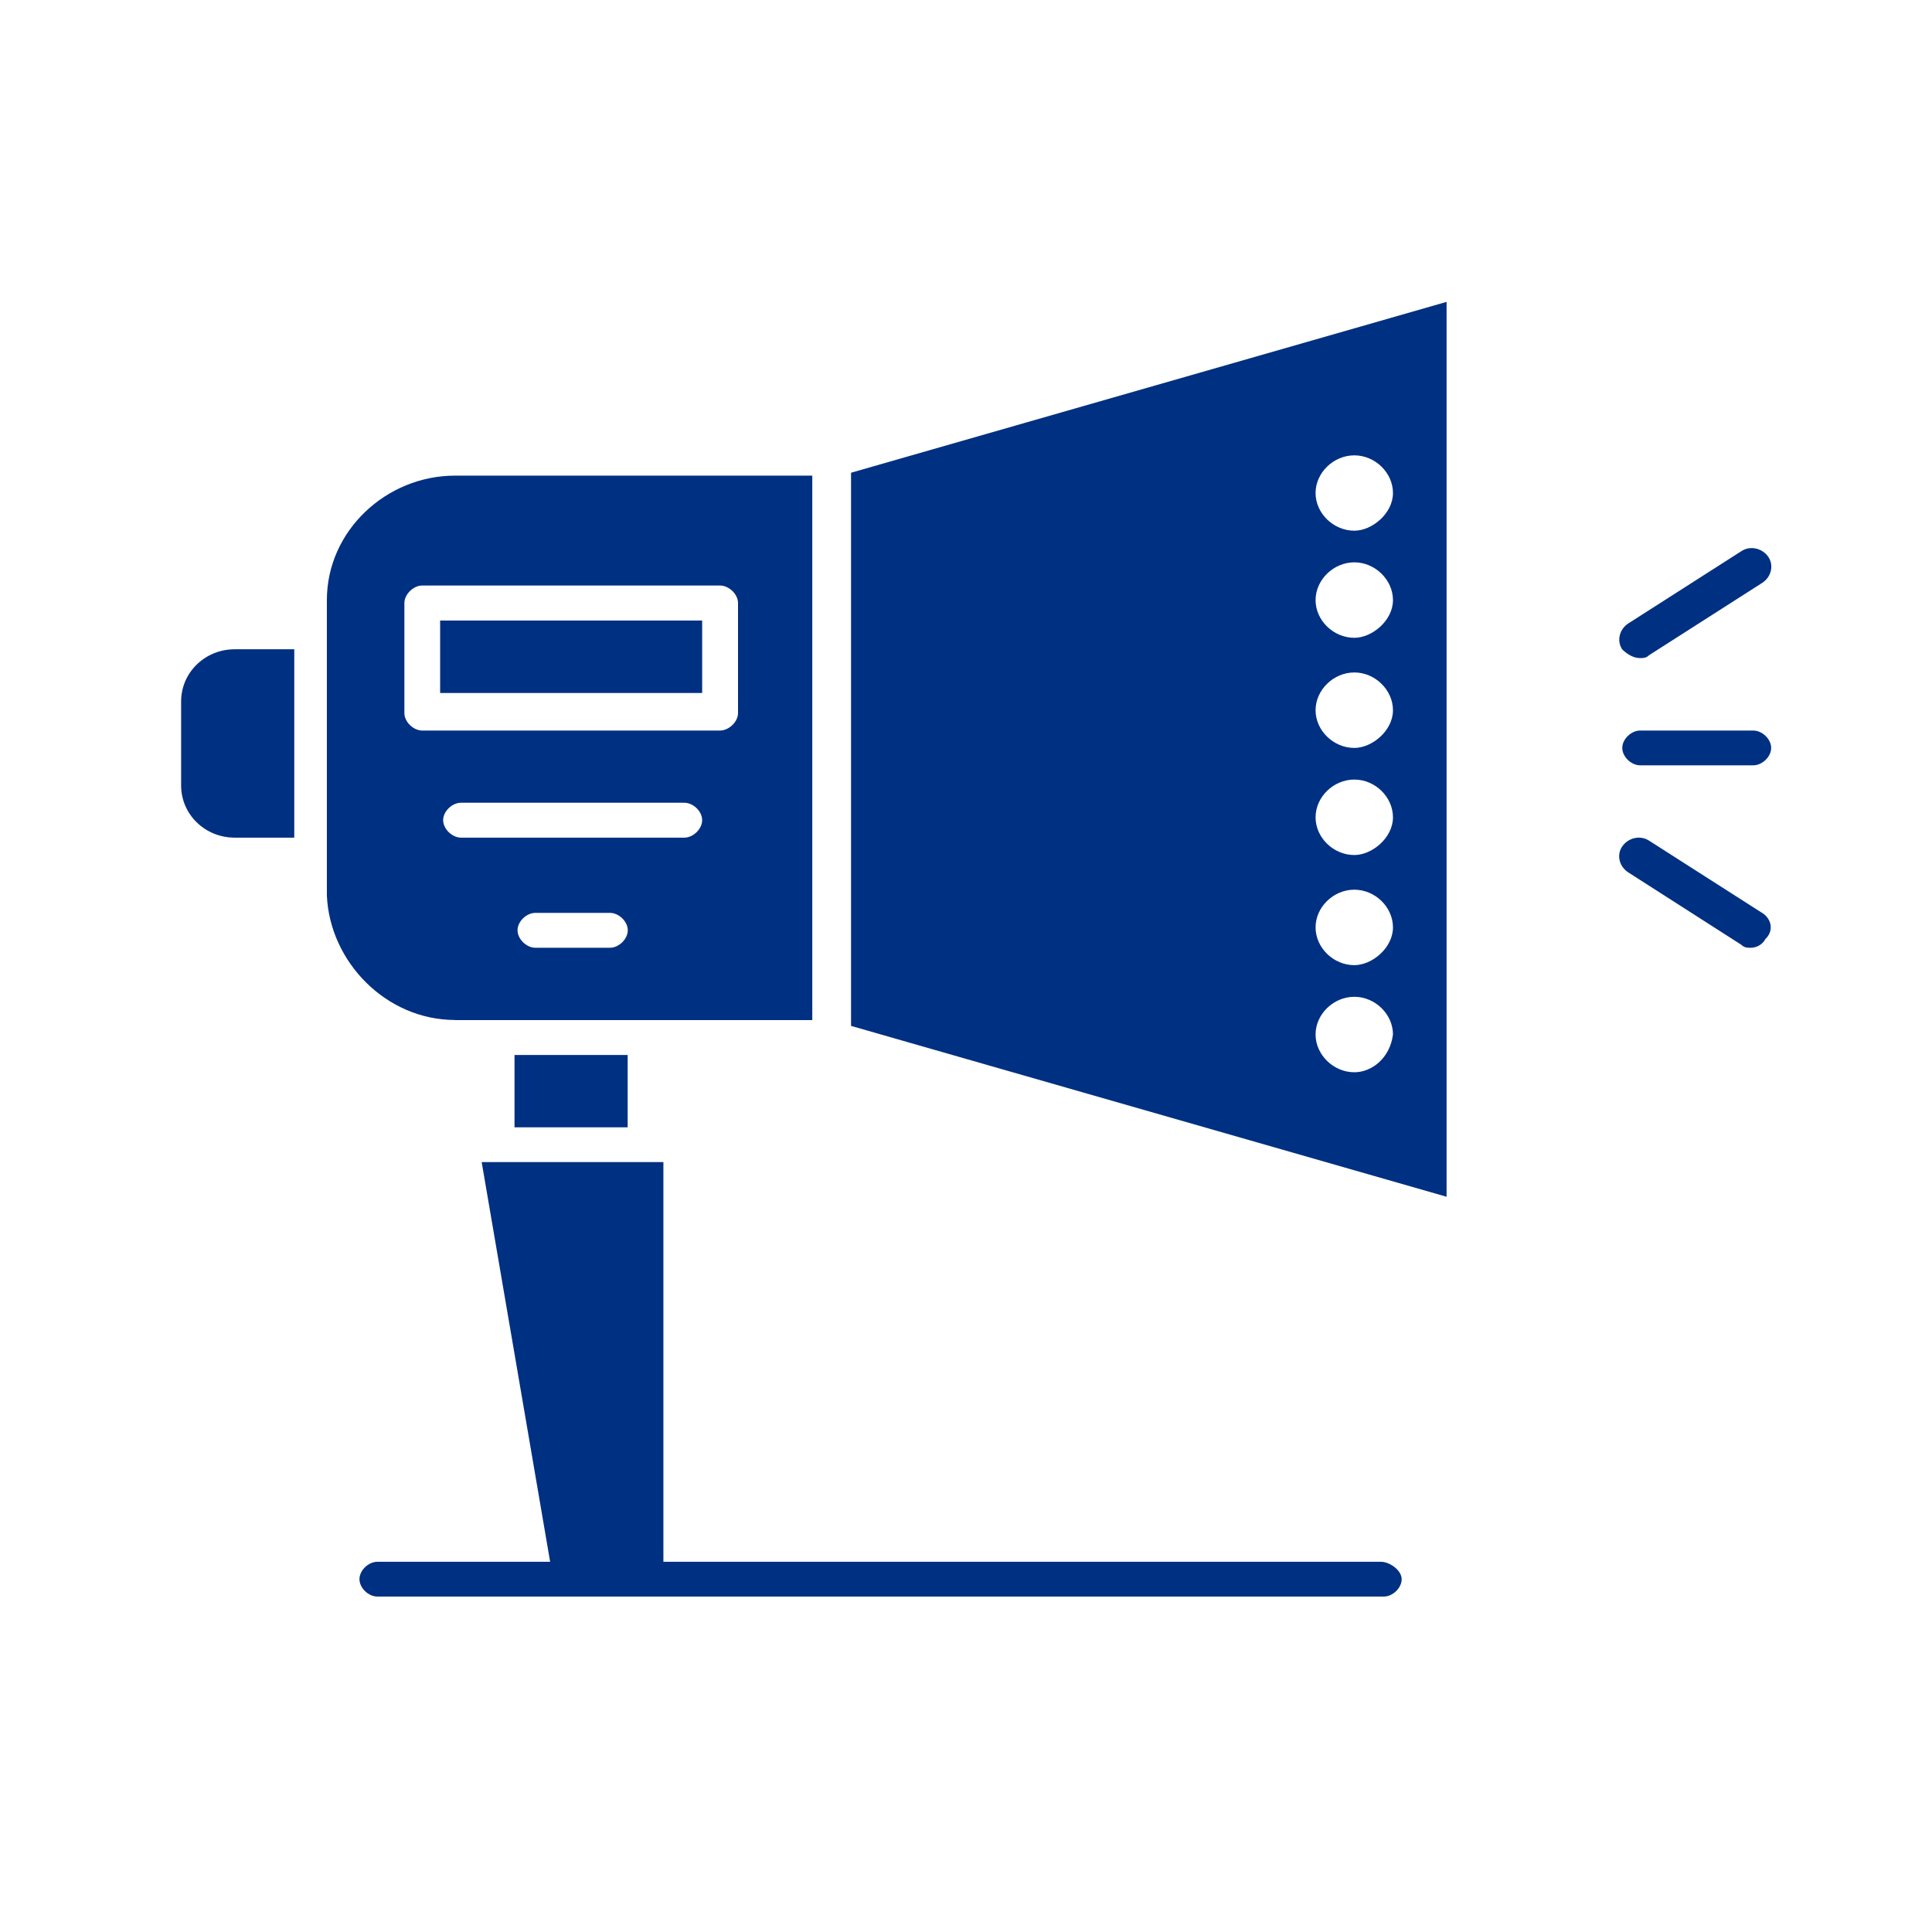 <svg width="16" height="16" viewBox="0 0 16 16" fill="none" xmlns="http://www.w3.org/2000/svg">
<path d="M14.52 6.05H13.583C13.509 6.05 13.435 6.121 13.435 6.194C13.435 6.267 13.509 6.338 13.583 6.338H14.52C14.594 6.338 14.668 6.267 14.668 6.194C14.668 6.121 14.594 6.05 14.52 6.05Z" fill="#003081"/>
<path d="M13.583 5.45C13.608 5.45 13.633 5.45 13.657 5.426L14.594 4.827C14.668 4.779 14.693 4.683 14.644 4.611C14.594 4.54 14.496 4.516 14.422 4.564L13.485 5.163C13.411 5.211 13.387 5.307 13.435 5.379C13.485 5.426 13.534 5.45 13.583 5.45Z" fill="#003081"/>
<path d="M14.594 7.561L13.657 6.962C13.583 6.914 13.485 6.938 13.435 7.009C13.385 7.081 13.411 7.178 13.485 7.225L14.422 7.825C14.446 7.849 14.472 7.849 14.496 7.849C14.546 7.849 14.594 7.825 14.62 7.777C14.694 7.706 14.669 7.609 14.595 7.561H14.594Z" fill="#003081"/>
<path d="M11.437 12.934H5.494V9.624H3.989L4.556 12.934H3.125C3.051 12.934 2.977 13.005 2.977 13.078C2.977 13.151 3.051 13.222 3.125 13.222H11.46C11.534 13.222 11.608 13.151 11.608 13.078C11.608 13.005 11.51 12.934 11.436 12.934H11.437Z" fill="#003081"/>
<path d="M11.98 2.5L7.048 3.915V8.496L11.98 9.911V2.5ZM11.216 8.88C11.043 8.88 10.895 8.735 10.895 8.567C10.895 8.399 11.043 8.255 11.216 8.255C11.388 8.255 11.536 8.399 11.536 8.567C11.512 8.759 11.364 8.88 11.216 8.88ZM11.216 7.993C11.043 7.993 10.895 7.849 10.895 7.68C10.895 7.512 11.043 7.368 11.216 7.368C11.388 7.368 11.536 7.512 11.536 7.68C11.536 7.849 11.364 7.993 11.216 7.993ZM11.216 7.081C11.043 7.081 10.895 6.937 10.895 6.769C10.895 6.6 11.043 6.456 11.216 6.456C11.388 6.456 11.536 6.6 11.536 6.769C11.536 6.937 11.364 7.081 11.216 7.081ZM11.216 6.194C11.043 6.194 10.895 6.05 10.895 5.882C10.895 5.714 11.043 5.569 11.216 5.569C11.388 5.569 11.536 5.714 11.536 5.882C11.536 6.05 11.364 6.194 11.216 6.194ZM11.216 5.282C11.043 5.282 10.895 5.138 10.895 4.97C10.895 4.802 11.043 4.657 11.216 4.657C11.388 4.657 11.536 4.802 11.536 4.97C11.536 5.138 11.364 5.282 11.216 5.282ZM11.216 4.395C11.043 4.395 10.895 4.251 10.895 4.083C10.895 3.915 11.043 3.771 11.216 3.771C11.388 3.771 11.536 3.915 11.536 4.083C11.536 4.251 11.364 4.395 11.216 4.395Z" fill="#003081"/>
<path d="M5.198 8.737H4.261V9.336H5.198V8.737Z" fill="#003081"/>
<path d="M3.768 8.448H6.727V3.939H3.768C3.201 3.939 2.707 4.394 2.707 4.97V7.416C2.731 7.968 3.2 8.447 3.768 8.447V8.448ZM5.051 7.849H4.434C4.36 7.849 4.286 7.777 4.286 7.704C4.286 7.631 4.36 7.56 4.434 7.56H5.051C5.125 7.56 5.199 7.631 5.199 7.704C5.199 7.777 5.125 7.849 5.051 7.849ZM5.667 6.937H3.818C3.744 6.937 3.67 6.865 3.67 6.792C3.67 6.719 3.744 6.648 3.818 6.648H5.667C5.741 6.648 5.815 6.719 5.815 6.792C5.815 6.865 5.741 6.937 5.667 6.937ZM3.349 4.994C3.349 4.922 3.423 4.849 3.497 4.849H5.963C6.037 4.849 6.112 4.921 6.112 4.994V5.906C6.112 5.977 6.037 6.05 5.963 6.05H3.497C3.423 6.05 3.349 5.978 3.349 5.906V4.994Z" fill="#003081"/>
<path d="M5.815 5.139H3.645V5.739H5.815V5.139Z" fill="#003081"/>
<path d="M1.5 6.505C1.5 6.745 1.698 6.937 1.944 6.937H2.437V5.377H1.944C1.698 5.377 1.5 5.569 1.5 5.809V6.505Z" fill="#003081"/>
</svg>

